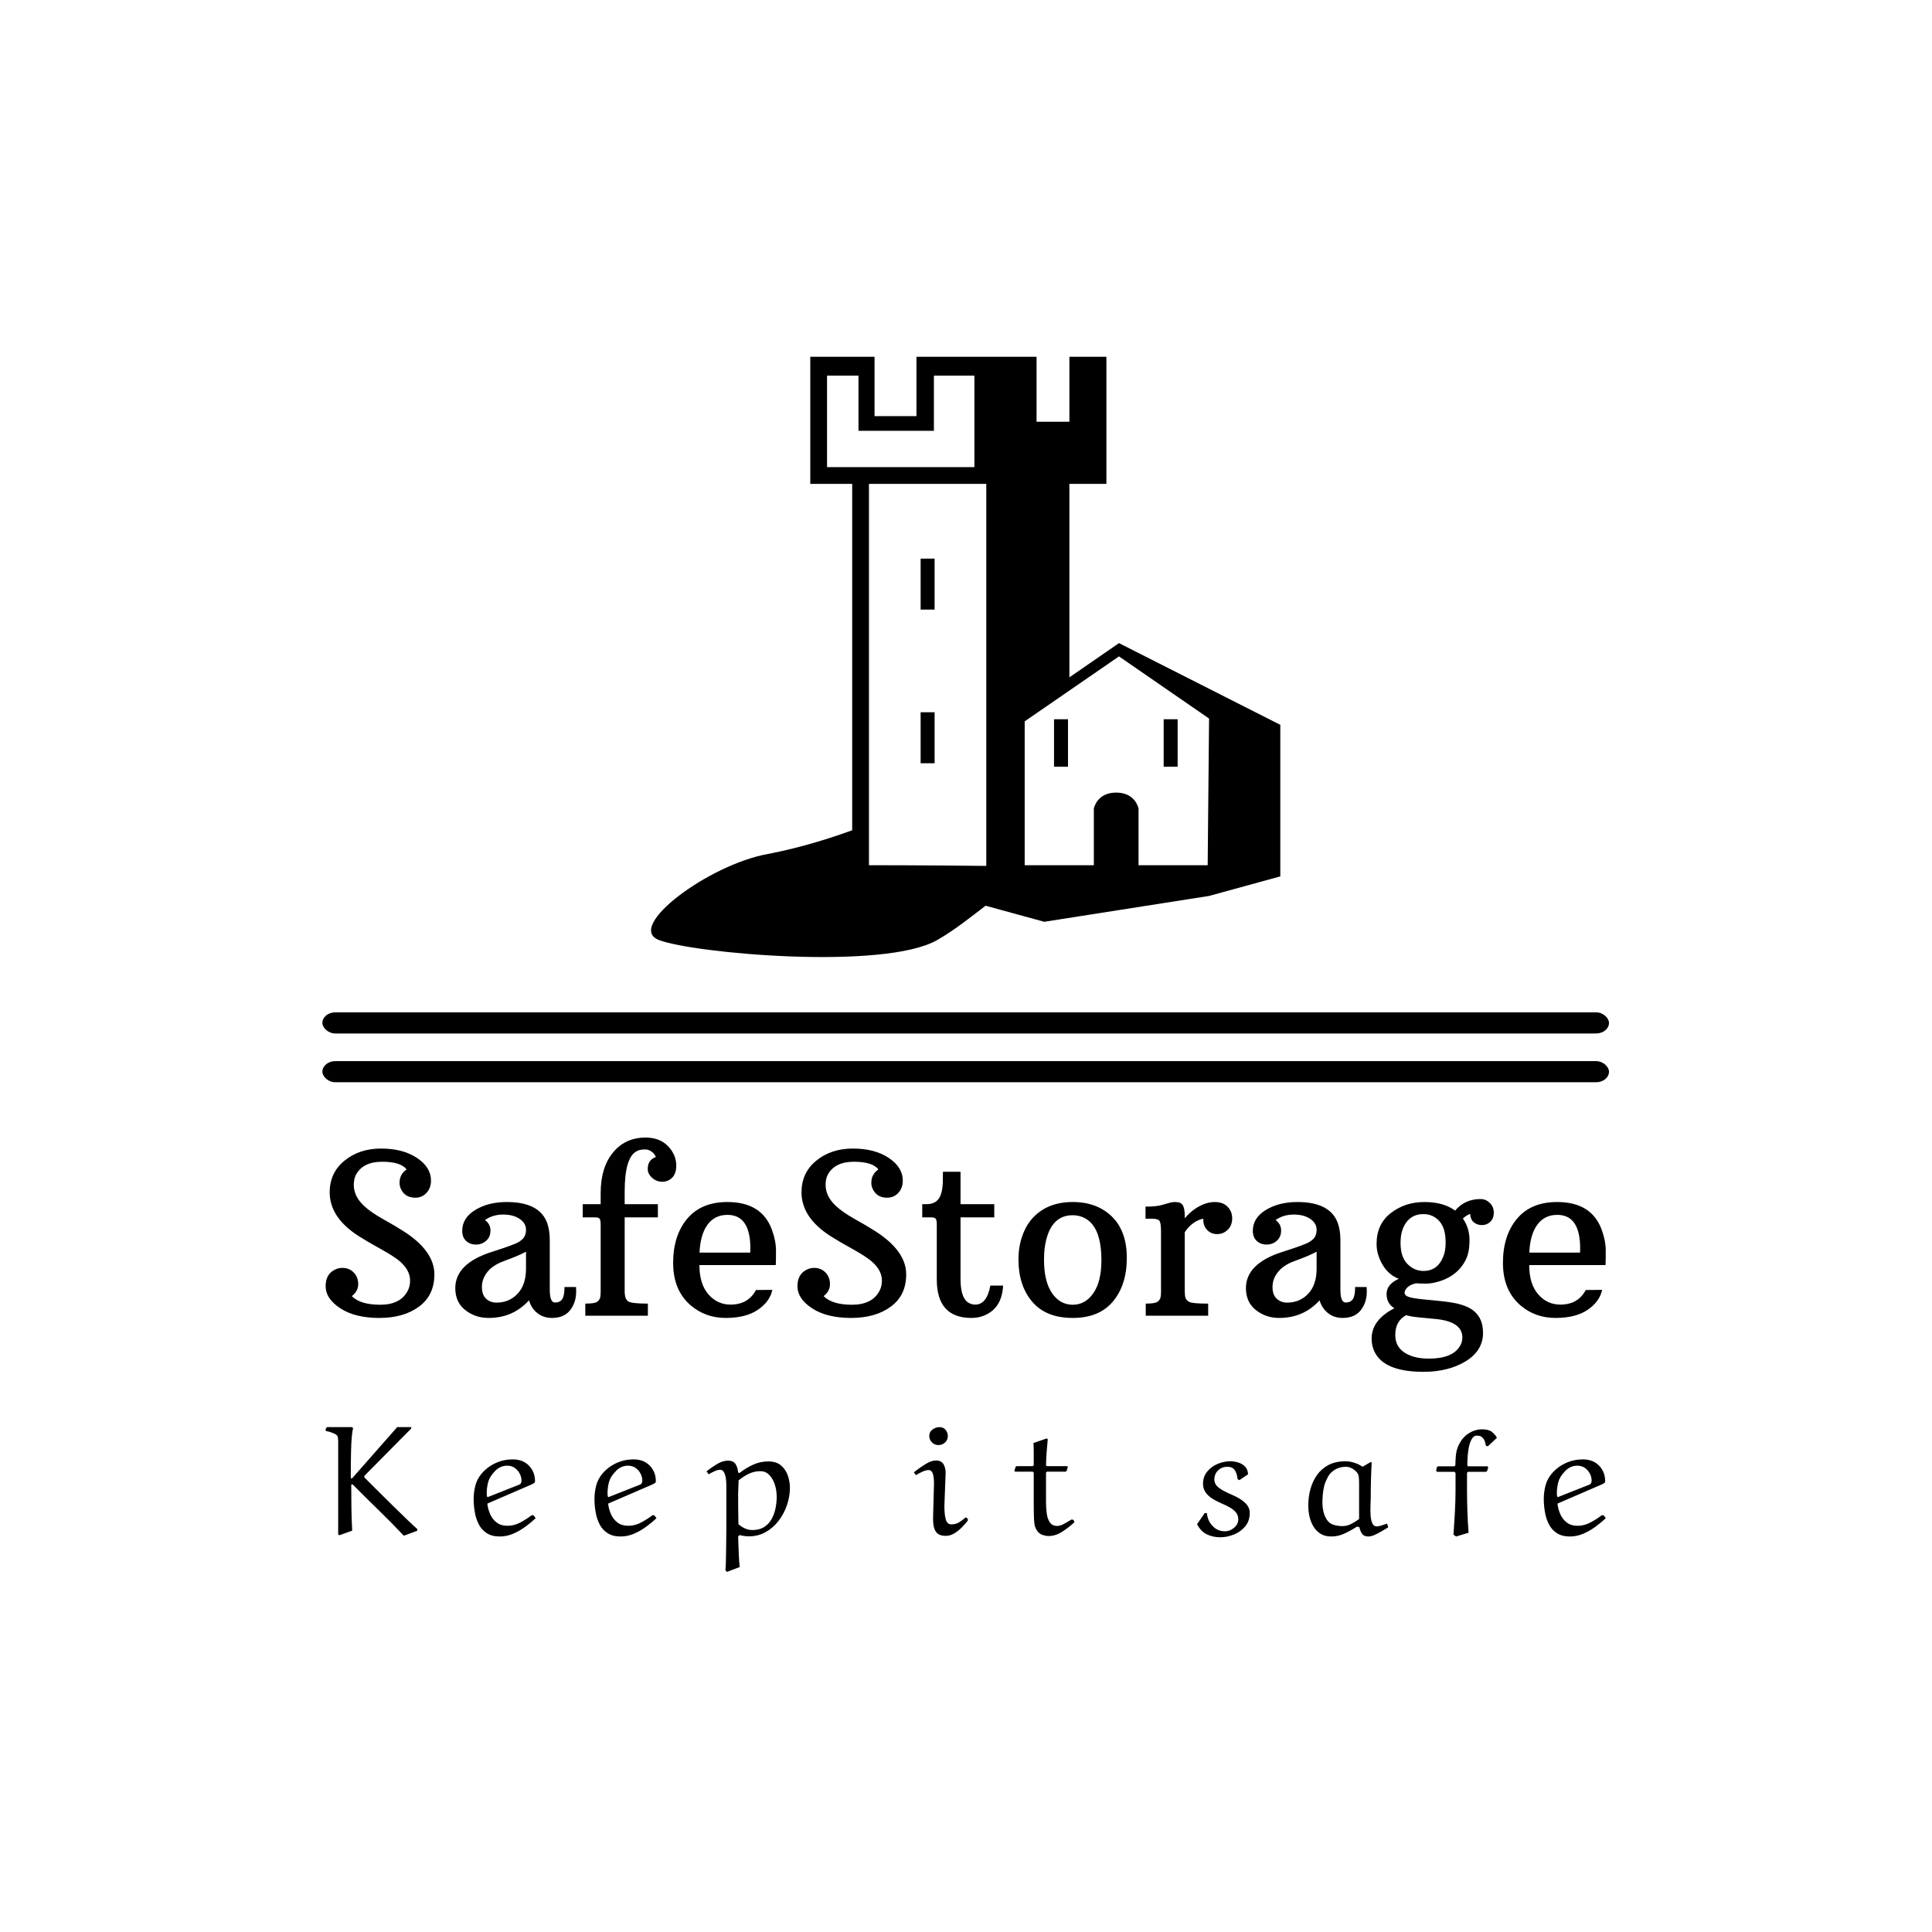 <svg xmlns="http://www.w3.org/2000/svg" version="1.1" xmlns:xlink="http://www.w3.org/1999/xlink" xmlns:svgjs="http://svgjs.dev/svgjs" width="1500" height="1500" viewBox="0 0 1500 1500"><rect width="1500" height="1500" fill="#ffffff"></rect><g transform="matrix(0.667,0,0,0.667,249.509,275.474)"><svg viewBox="0 0 262 248" data-background-color="#010536" preserveAspectRatio="xMidYMid meet" height="1419" width="1500" xmlns="http://www.w3.org/2000/svg" xmlns:xlink="http://www.w3.org/1999/xlink"><g id="tight-bounds" transform="matrix(1,0,0,1,0.129,0.4)"><svg viewBox="0 0 261.743 247.2" height="247.2" width="261.743"><g><svg viewBox="0 0 397.498 375.412" height="247.2" width="261.743"><g><rect width="397.498" height="6.527" x="0" y="202.538" fill="#000000" opacity="1" stroke-width="0" stroke="transparent" fill-opacity="1" class="rect-yte-0" data-fill-palette-color="primary" rx="1%" id="yte-0" data-palette-color="#fbfbf8"></rect></g><g><rect width="397.498" height="6.527" x="0" y="217.608" fill="#000000" opacity="1" stroke-width="0" stroke="transparent" fill-opacity="1" class="rect-yte-1" data-fill-palette-color="primary" rx="1%" id="yte-1" data-palette-color="#fbfbf8"></rect></g><g transform="matrix(1,0,0,1,0.989,241.221)"><svg viewBox="0 0 395.52 134.191" height="134.191" width="395.52"><g id="textblocktransform"><svg viewBox="0 0 395.52 134.191" height="134.191" width="395.52" id="textblock"><g><svg viewBox="0 0 395.52 72.376" height="72.376" width="395.52"><g transform="matrix(1,0,0,1,0,0)"><svg width="395.52" viewBox="2.54 -39.55 284.15 52" height="72.376" data-palette-color="#fbfbf8"><path d="M20.51-32.47L20.51-32.47Q19.24-34.18 15.08-34.18 10.91-34.18 9.33-31.4L9.33-31.4Q8.79-30.44 8.79-29.05L8.79-29.05Q8.79-26.49 11.08-24.37L11.08-24.37Q12.6-22.95 15.27-21.46 17.94-19.97 19.78-18.8L19.78-18.8Q26.68-14.4 26.68-9.18L26.68-9.18Q26.68-4.54 23.28-2.03 19.87 0.49 14.47 0.49 9.06 0.49 5.8-1.65 2.54-3.78 2.54-6.56 2.54-9.33 4.76-10.3L4.76-10.3Q5.44-10.62 6.25-10.62L6.25-10.62Q7.79-10.62 8.78-9.59 9.77-8.57 9.77-7.01 9.77-5.44 8.35-4.35L8.35-4.35Q10.25-2.44 14.66-2.44 19.07-2.44 20.7-5.42L20.7-5.42Q21.29-6.45 21.29-7.81L21.29-7.81Q21.29-10.18 18.85-12.21L18.85-12.21Q17.58-13.26 14.56-14.93 11.55-16.6 9.81-17.72L9.81-17.72Q3.44-21.83 3.44-27.39L3.44-27.39Q3.44-31.74 6.73-34.42 10.01-37.11 14.86-37.11 19.7-37.11 22.81-35.03 25.93-32.96 25.93-29.98L25.93-29.98Q25.93-28.37 24.94-27.28 23.95-26.2 22.44-26.2L22.44-26.2Q20.12-26.2 19.21-28.22L19.21-28.22Q18.95-28.83 18.95-29.52L18.95-29.52Q18.95-31.4 20.51-32.47ZM52.29-16.8L52.29-5.83Q52.29-2.93 53.44-2.93L53.44-2.93Q54.54-2.93 55.05-3.67 55.56-4.42 55.56-6.37L55.56-6.37 58.13-6.37Q58.15-6.05 58.15-5.37L58.15-5.37Q58.15-3.17 57.05-1.56L57.05-1.56Q55.71 0.49 52.78 0.49L52.78 0.49Q50.88 0.49 49.53-0.59 48.19-1.66 47.68-3.42L47.68-3.42Q44.14 0.49 38.72 0.49L38.72 0.49Q35.74 0.49 33.53-1.26 31.32-3 31.32-6.13L31.32-6.13Q31.32-11.55 39.33-14.14L39.33-14.14Q44.41-15.75 45.41-16.37 46.41-16.99 46.71-17.64 47.02-18.29 47.02-19.09L47.02-19.09Q47.02-20.53 45.6-21.5 44.19-22.46 41.92-22.46 39.65-22.46 37.91-21.24L37.91-21.24Q39.13-20.34 39.13-18.92 39.13-17.5 38.19-16.65 37.25-15.8 35.92-15.8 34.59-15.8 33.73-16.6 32.86-17.41 32.86-18.85L32.86-18.85Q32.86-21.7 35.74-23.47 38.62-25.24 42.75-25.24L42.75-25.24Q50.12-25.24 51.76-20.46L51.76-20.46Q52.29-18.87 52.29-16.8L52.29-16.8ZM41.53-11.91Q39.38-10.99 38.3-9.53 37.23-8.08 37.23-6.37 37.23-4.66 38.16-3.78 39.08-2.91 40.48-2.91L40.48-2.91Q43.31-2.91 45.16-4.9 47.02-6.88 47.02-10.45L47.02-10.45 47.02-14.21Q45.46-13.4 43.71-12.74 41.97-12.08 41.53-11.91L41.53-11.91ZM60.18 0L60.18-2.69Q62.3-2.69 62.84-3.11 63.37-3.54 63.48-4.03 63.59-4.52 63.59-5.25L63.59-5.25 63.59-20.26Q63.59-21.22 63.36-21.52 63.13-21.83 62.37-21.83L62.37-21.83 59.61-21.83 59.61-24.76 63.59-24.76 63.59-27.2Q63.59-32.89 66.32-36.22 69.04-39.55 73.58-39.55L73.58-39.55Q76.68-39.55 78.52-37.66 80.37-35.77 80.37-33.3 80.37-30.83 78.54-30L78.54-30Q77.92-29.74 77.27-29.74L77.27-29.74Q75.97-29.74 75.01-30.62 74.04-31.49 74.04-32.57L74.04-32.57Q74.04-34.62 75.85-35.23L75.85-35.23Q75.48-36.08 74.8-36.5 74.12-36.91 73.57-36.91 73.02-36.91 72.48-36.83 71.94-36.74 71.43-36.43L71.43-36.43Q68.92-34.94 68.92-27.54L68.92-27.54 68.92-24.76 76.29-24.76 76.29-21.83 68.92-21.83 68.92-5.47Q68.92-3.61 69.76-3.15 70.6-2.69 74.07-2.69L74.07-2.69 74.07 0 60.18 0ZM102.46-11.25L102.46-11.25 85.51-11.25Q85.51-7.06 87.5-4.76 89.49-2.47 92.42-2.47L92.42-2.47Q96.35-2.47 98.06-5.71L98.06-5.71 101.7-5.74Q101.14-3.13 98.49-1.32 95.84 0.49 91.35 0.49 86.86 0.49 83.59-2.29L83.59-2.29Q79.68-5.64 79.68-11.72 79.68-17.8 82.79-21.52 85.91-25.24 91.72-25.24L91.72-25.24Q99.36-25.24 101.6-19.09L101.6-19.09Q102.51-16.63 102.51-14.43 102.51-12.23 102.46-11.25ZM96.82-14.92L96.82-14.92Q96.82-22.39 91.74-22.39L91.74-22.39Q88.88-22.39 87.28-20.17 85.69-17.94 85.54-14.01L85.54-14.01 96.79-14.01Q96.82-14.48 96.82-14.92ZM125.23-32.47L125.23-32.47Q123.96-34.18 119.8-34.18 115.64-34.18 114.05-31.4L114.05-31.4Q113.52-30.44 113.52-29.05L113.52-29.05Q113.52-26.49 115.81-24.37L115.81-24.37Q117.32-22.95 120-21.46 122.67-19.97 124.5-18.8L124.5-18.8Q131.41-14.4 131.41-9.18L131.41-9.18Q131.41-4.54 128.01-2.03 124.6 0.49 119.19 0.49 113.78 0.49 110.52-1.65 107.27-3.78 107.27-6.56 107.27-9.33 109.49-10.3L109.49-10.3Q110.17-10.62 110.98-10.62L110.98-10.62Q112.51-10.62 113.5-9.59 114.49-8.57 114.49-7.01 114.49-5.44 113.08-4.35L113.08-4.35Q114.98-2.44 119.39-2.44 123.79-2.44 125.43-5.42L125.43-5.42Q126.02-6.45 126.02-7.81L126.02-7.81Q126.02-10.18 123.57-12.21L123.57-12.21Q122.3-13.26 119.29-14.93 116.27-16.6 114.54-17.72L114.54-17.72Q108.17-21.83 108.17-27.39L108.17-27.39Q108.17-31.74 111.45-34.42 114.74-37.11 119.58-37.11 124.43-37.11 127.54-35.03 130.65-32.96 130.65-29.98L130.65-29.98Q130.65-28.37 129.67-27.28 128.68-26.2 127.16-26.2L127.16-26.2Q124.84-26.2 123.94-28.22L123.94-28.22Q123.67-28.83 123.67-29.52L123.67-29.52Q123.67-31.4 125.23-32.47ZM145.89 0.49L145.89 0.49Q138.2 0.49 138.2-8.06L138.2-8.06 138.2-20.26Q138.2-21.22 137.96-21.52 137.73-21.83 136.97-21.83L136.97-21.83 134.97-21.83 134.97-24.76 135.88-24.76Q137.73-24.76 138.6-25.93 139.47-27.1 139.54-29.79L139.54-29.79 139.56-31.96 143.47-31.96 143.47-24.76 150.96-24.76 150.96-21.83 143.47-21.83 143.47-8.13Q143.47-3.59 145.57-2.71L145.57-2.71Q146.15-2.47 146.74-2.47L146.74-2.47Q149.3-2.47 150.09-6.69L150.09-6.69 152.92-6.69Q152.67-1.68 148.74-0.05L148.74-0.05Q147.47 0.49 145.89 0.49ZM156.33-12.5L156.33-12.5Q156.33-15.43 157.25-17.91 158.16-20.39 159.8-22.02L159.8-22.02Q163.02-25.24 168.37-25.24L168.37-25.24Q173.76-25.24 177.07-22.01 180.38-18.77 180.38-12.83 180.38-6.88 177.33-3.2 174.28 0.49 168.37 0.49L168.37 0.49Q162.46 0.49 159.4-3.09 156.33-6.67 156.33-12.5ZM168.37-2.44L168.37-2.44Q171.2-2.44 172.97-5.03 174.74-7.62 174.74-12.3L174.74-12.3Q174.74-19.85 170.93-21.73L170.93-21.73Q169.76-22.31 168.37-22.31L168.37-22.31Q163.85-22.31 162.49-16.85L162.49-16.85Q162-14.97 162-12.45L162-12.45Q162-7.62 163.77-5.03 165.54-2.44 168.37-2.44ZM184.58 0L184.58-2.69Q186.68-2.69 187.21-3.11 187.75-3.54 187.86-4.03 187.97-4.52 187.97-5.25L187.97-5.25 187.97-18.7Q187.97-20.46 187.67-21 187.36-21.53 186.02-21.53L186.02-21.53 184.53-21.53 184.53-24.22Q186.85-24.22 188.13-24.57 189.41-24.93 189.96-25.09 190.51-25.24 191.14-25.24L191.14-25.24Q192.39-25.24 192.82-24.51 193.24-23.78 193.24-22.12L193.24-22.12 193.24-21.63Q195.34-24.1 198-24.95L198-24.95Q198.96-25.24 199.91-25.24L199.91-25.24Q201.74-25.24 202.75-24.19 203.77-23.14 203.77-21.61 203.77-20.07 202.79-19.09 201.81-18.12 200.42-18.12L200.42-18.12Q199.05-18.12 198.16-19.09 197.27-20.07 197.37-21.53L197.37-21.53Q196.37-21.39 195.23-20.62 194.1-19.85 193.24-18.53L193.24-18.53 193.24-5.47Q193.24-4.54 193.4-3.99 193.56-3.44 194.26-3.06 194.95-2.69 198.44-2.69L198.44-2.69 198.44 0 184.58 0ZM227.79-16.8L227.79-5.83Q227.79-2.93 228.94-2.93L228.94-2.93Q230.03-2.93 230.55-3.67 231.06-4.42 231.06-6.37L231.06-6.37 233.62-6.37Q233.65-6.05 233.65-5.37L233.65-5.37Q233.65-3.17 232.55-1.56L232.55-1.56Q231.21 0.49 228.28 0.49L228.28 0.49Q226.37 0.49 225.03-0.59 223.69-1.66 223.17-3.42L223.17-3.42Q219.63 0.49 214.21 0.49L214.21 0.49Q211.23 0.49 209.03-1.26 206.82-3 206.82-6.13L206.82-6.13Q206.82-11.55 214.82-14.14L214.82-14.14Q219.9-15.75 220.9-16.37 221.9-16.99 222.21-17.64 222.51-18.29 222.51-19.09L222.51-19.09Q222.51-20.53 221.1-21.5 219.68-22.46 217.41-22.46 215.14-22.46 213.41-21.24L213.41-21.24Q214.63-20.34 214.63-18.92 214.63-17.5 213.69-16.65 212.75-15.8 211.42-15.8 210.09-15.8 209.22-16.6 208.35-17.41 208.35-18.85L208.35-18.85Q208.35-21.7 211.23-23.47 214.12-25.24 218.24-25.24L218.24-25.24Q225.61-25.24 227.25-20.46L227.25-20.46Q227.79-18.87 227.79-16.8L227.79-16.8ZM217.02-11.91Q214.87-10.99 213.8-9.53 212.72-8.08 212.72-6.37 212.72-4.66 213.65-3.78 214.58-2.91 215.97-2.91L215.97-2.91Q218.8-2.91 220.66-4.9 222.51-6.88 222.51-10.45L222.51-10.45 222.51-14.21Q220.95-13.4 219.21-12.74 217.46-12.08 217.02-11.91L217.02-11.91ZM253.25-23.34L253.25-23.34Q255.42-25.9 258.89-25.9L258.89-25.9Q260.06-25.9 260.95-25.04 261.84-24.17 261.84-22.89 261.84-21.61 261.07-20.86 260.3-20.12 259.23-20.12 258.16-20.12 257.41-20.73 256.67-21.34 256.59-22.61L256.59-22.61Q255.71-22.27 254.98-21.58L254.98-21.58Q256.45-19.46 256.45-16.78 256.45-14.11 255.63-12.44 254.81-10.77 253.41-9.58 252-8.4 250.15-7.76 248.29-7.13 246.82-7.13 245.34-7.13 244.58-7.2L244.58-7.2Q242.82-6.81 242.21-5.71L242.21-5.71Q242.04-5.44 242.04-5.1L242.04-5.1Q242.04-4.37 243.36-4.05 244.68-3.74 247.77-3.48 250.86-3.22 252.87-2.87 254.88-2.51 256.35-1.76L256.35-1.76Q259.45-0.12 259.45 3.81 259.45 7.74 255.62 10.1 251.78 12.45 246.24 12.45L246.24 12.45Q237.55 12.45 235.38 8.03L235.38 8.03Q234.72 6.69 234.72 5.08L234.72 5.08Q234.72 0.93 239.77-1.66L239.77-1.66Q238.04-2.69 238.04-4.83 238.04-6.98 240.75-8.2L240.75-8.2Q238.45-9.08 237.14-11.34 235.82-13.6 235.82-15.94L235.82-15.94Q235.82-20.34 238.98-22.79 242.14-25.24 246.41-25.24 250.69-25.24 253.25-23.34ZM246.24-9.94L246.24-9.94Q249.46-9.94 250.71-13.35L250.71-13.35Q251.15-14.53 251.15-16.26L251.15-16.26Q251.15-19.48 249.73-21.02 248.32-22.56 246.24-22.56L246.24-22.56Q242.85-22.56 241.58-19.12L241.58-19.12Q241.14-17.87 241.14-16.16L241.14-16.16Q241.14-13.04 242.67-11.49 244.19-9.94 246.24-9.94ZM242.38-0.12L242.38-0.12Q239.97 1.17 239.97 4.27L239.97 4.27Q239.97 6.84 242.02 8.18 244.07 9.52 247.41 9.52L247.41 9.52Q252.66 9.52 254.32 6.74L254.32 6.74Q254.86 5.88 254.86 4.81L254.86 4.81Q254.86 1.27 248.81 0.71L248.81 0.71Q246.9 0.51 245.24 0.37 243.58 0.22 242.38-0.12ZM286.64-11.25L286.64-11.25 269.7-11.25Q269.7-7.06 271.69-4.76 273.68-2.47 276.61-2.47L276.61-2.47Q280.54-2.47 282.25-5.71L282.25-5.71 285.89-5.74Q285.33-3.13 282.68-1.32 280.03 0.49 275.54 0.49 271.04 0.49 267.77-2.29L267.77-2.29Q263.87-5.64 263.87-11.72 263.87-17.8 266.98-21.52 270.09-25.24 275.9-25.24L275.9-25.24Q283.54-25.24 285.79-19.09L285.79-19.09Q286.69-16.63 286.69-14.43 286.69-12.23 286.64-11.25ZM281.01-14.92L281.01-14.92Q281.01-22.39 275.93-22.39L275.93-22.39Q273.07-22.39 271.47-20.17 269.87-17.94 269.73-14.01L269.73-14.01 280.98-14.01Q281.01-14.48 281.01-14.92Z" opacity="1" transform="matrix(1,0,0,1,0,0)" fill="#000000" class="wordmark-text-0" data-fill-palette-color="primary" id="text-0"></path></svg></g></svg></g><g transform="matrix(1,0,0,1,0,89.462)"><svg viewBox="0 0 395.52 44.728" height="44.728" width="395.52"><g transform="matrix(1,0,0,1,0,0)"><svg width="395.52" viewBox="0.3 -34.15 406.76 46" height="44.728" data-palette-color="#fbfbf8"><path d="M8.9-15.95L8.9-15.95 8.45-15.9Q8.45-12.25 8.5-8.58 8.55-4.9 8.75-1.25L8.75-1.25 4.7 0.2 4.3-0.05 4.3-29.75Q4.3-30.15 4.25-30.55 4.2-30.95 4.05-31.3L4.05-31.3Q3.85-31.75 2.98-32.13 2.1-32.5 1.28-32.73 0.45-32.95 0.3-32.95L0.3-32.95 0.4-33.8 0.8-34.15 8.7-34.15 9.05-33.8Q8.8-33 8.63-31.18 8.45-29.35 8.38-26.15 8.3-22.95 8.3-17.9L8.3-17.9 8.7-17.85 23.05-34.15 27.55-34.15 27.5-33.7 12.95-19Q12.85-18.9 12.7-18.73 12.55-18.55 12.55-18.45L12.55-18.45Q12.55-18.25 12.8-18L12.8-18Q14.8-16 17.2-13.6 19.6-11.2 21.98-8.88 24.35-6.55 26.33-4.65 28.3-2.75 29.45-1.75L29.45-1.75 29.4-1.2 25.15 0.35Q21.2-3.85 17.07-7.85 12.95-11.85 8.9-15.95ZM65.79-15.95L65.79-15.95 51.69-9.85Q51.84-8.3 52.52-6.65 53.19-5 54.57-3.9 55.94-2.8 58.14-2.8L58.14-2.8Q60.19-2.8 62.17-3.85 64.14-4.9 65.84-6.2L65.84-6.2 66.39-6.1 67.04-5.2Q65.49-3.75 63.67-2.43 61.84-1.1 59.82-0.25 57.79 0.6 55.64 0.6L55.64 0.6Q53.14 0.6 51.52-0.45 49.89-1.5 48.99-3.23 48.09-4.95 47.72-7.08 47.34-9.2 47.34-11.3L47.34-11.3Q47.34-13.5 47.89-15.6 48.44-17.7 49.89-19.4L49.89-19.4Q51.74-21.55 54.32-22.73 56.89-23.9 59.74-23.9L59.74-23.9Q62.99-23.9 64.92-21.9 66.84-19.9 66.84-17L66.84-17Q66.84-16.55 66.52-16.35 66.19-16.15 65.79-15.95ZM53.79-19.8L53.79-19.8Q52.34-18.25 51.92-16.55 51.49-14.85 51.49-13L51.49-13Q51.49-12.8 51.52-12.58 51.54-12.35 51.59-12.1L51.59-12.1 51.79-11.9 61.89-15.9Q62.14-16 62.34-16.3 62.54-16.6 62.54-17.2L62.54-17.2Q62.54-18.25 61.99-19.35 61.44-20.45 60.42-21.18 59.39-21.9 57.99-21.9L57.99-21.9Q56.74-21.9 55.67-21.35 54.59-20.8 53.79-19.8ZM104.18-15.95L104.18-15.95 90.08-9.85Q90.23-8.3 90.91-6.65 91.58-5 92.96-3.9 94.33-2.8 96.53-2.8L96.53-2.8Q98.58-2.8 100.56-3.85 102.53-4.9 104.23-6.2L104.23-6.2 104.78-6.1 105.43-5.2Q103.88-3.75 102.06-2.43 100.23-1.1 98.21-0.25 96.18 0.6 94.03 0.6L94.03 0.6Q91.53 0.6 89.91-0.45 88.28-1.5 87.38-3.23 86.48-4.95 86.11-7.08 85.73-9.2 85.73-11.3L85.73-11.3Q85.73-13.5 86.28-15.6 86.83-17.7 88.28-19.4L88.28-19.4Q90.13-21.55 92.71-22.73 95.28-23.9 98.13-23.9L98.13-23.9Q101.38-23.9 103.31-21.9 105.23-19.9 105.23-17L105.23-17Q105.23-16.55 104.91-16.35 104.58-16.15 104.18-15.95ZM92.18-19.8L92.18-19.8Q90.73-18.25 90.31-16.55 89.88-14.85 89.88-13L89.88-13Q89.88-12.8 89.91-12.58 89.93-12.35 89.98-12.1L89.98-12.1 90.18-11.9 100.28-15.9Q100.53-16 100.73-16.3 100.93-16.6 100.93-17.2L100.93-17.2Q100.93-18.25 100.38-19.35 99.83-20.45 98.81-21.18 97.78-21.9 96.38-21.9L96.38-21.9Q95.13-21.9 94.06-21.35 92.98-20.8 92.18-19.8ZM131.88 10.3L131.88 10.3 127.83 11.85 127.33 11.3Q127.43 10.45 127.48 8.83 127.53 7.2 127.55 5.25 127.58 3.3 127.6 1.33 127.63-0.65 127.63-2.25 127.63-3.85 127.63-4.7L127.63-4.7 127.63-15.75Q127.63-16.9 127.45-18 127.28-19.1 126.85-19.85 126.43-20.6 125.68-20.6L125.68-20.6Q124.88-20.6 123.9-20.15 122.93-19.7 122.03-19.15L122.03-19.15 121.33-20.1Q122.83-21.3 124.65-22.4 126.48-23.5 128.13-23.5L128.13-23.5Q129.83-23.5 130.53-22.45 131.23-21.4 131.38-19.75L131.38-19.75 131.78-19.55Q133.83-21.15 136.1-22.2 138.38-23.25 140.98-23.25L140.98-23.25Q143.53-23.25 145.03-21.95 146.53-20.65 147.18-18.73 147.83-16.8 147.83-14.9L147.83-14.9Q147.83-12.15 146.9-9.4 145.98-6.65 144.25-4.4 142.53-2.15 140.13-0.8 137.73 0.55 134.83 0.55L134.83 0.55Q133.38 0.55 131.88 0.15L131.88 0.15 131.38 0.55Q131.43 1.7 131.48 3.5 131.53 5.3 131.63 7.15 131.73 9 131.88 10.3ZM131.48-3.3L131.48-3.3Q132.38-2.5 133.5-1.98 134.63-1.45 135.88-1.45L135.88-1.45Q138.13-1.45 139.63-2.4 141.13-3.35 142-4.93 142.88-6.5 143.25-8.33 143.63-10.15 143.63-11.95L143.63-11.95Q143.63-14.15 143-16 142.38-17.85 141.23-19 140.08-20.15 138.48-20.15L138.48-20.15Q136.58-20.15 134.93-19.4 133.28-18.65 131.53-17.25L131.53-17.25Q131.53-17.15 131.5-16.5 131.48-15.85 131.45-15.03 131.43-14.2 131.4-13.5 131.38-12.8 131.38-12.6L131.38-12.6Q131.38-10.55 131.4-8.4 131.43-6.25 131.45-4.8 131.48-3.35 131.48-3.3ZM198.01-31.25L198.01-31.25Q197.96-30 197.09-29.23 196.21-28.45 195.01-28.45L195.01-28.45Q193.81-28.45 192.96-29.3 192.11-30.15 192.11-31.35L192.11-31.35Q192.11-32.65 193.16-33.4 194.21-34.15 195.31-34.15L195.31-34.15Q196.61-34.15 197.31-33.27 198.01-32.4 198.01-31.25ZM197.31-19.6L197.31-19.6 196.91-9.1Q196.91-6.35 197.36-4.8 197.81-3.25 199.11-3.25L199.11-3.25Q200.56-3.25 201.64-3.93 202.71-4.6 203.71-5.5L203.71-5.5 204.36-5 204.36-4.45Q203.51-3.35 202.39-2.23 201.26-1.1 199.99-0.35 198.71 0.4 197.31 0.4L197.31 0.4Q196.26 0.4 195.34 0.03 194.41-0.35 193.86-1.55 193.31-2.75 193.31-5.2L193.31-5.2 193.61-16.25Q193.61-18.2 193.24-19.35 192.86-20.5 191.86-20.5L191.86-20.5Q191.06-20.5 189.91-19.98 188.76-19.45 187.86-18.9L187.86-18.9 187.21-19.8Q188.91-21.15 190.84-22.35 192.76-23.55 194.21-23.55L194.21-23.55Q195.91-23.55 196.61-22.4 197.31-21.25 197.31-19.6ZM225.2-29.1L225.2-29.1 229.4-30.55 229.75-30.3Q229.55-28.15 229.4-26.18 229.25-24.2 229.2-22L229.2-22 229.5-21.75 235.9-21.75 236.15-21.55 235.75-20.25 235.45-20 229.5-20 229.2-19.7 229.2-10.25Q229.2-8.5 229.43-6.75 229.65-5 230.43-3.88 231.2-2.75 232.75-2.75L232.75-2.75Q233.7-2.75 234.95-3.43 236.2-4.1 237.3-4.8L237.3-4.8 237.9-4.7 238.25-3.95Q236.55-2.35 234.4-0.95 232.25 0.45 230.05 0.45L230.05 0.45Q229.2 0.45 228.18 0.13 227.15-0.2 226.45-1.1L226.45-1.1Q225.95-1.8 225.7-2.6 225.45-3.4 225.38-5.1 225.3-6.8 225.3-10.15L225.3-10.15 225.3-19.65 225-20 219.4-20 219.15-20.25 219.5-21.45 219.8-21.75 225-21.75 225.3-22.05Q225.3-23.95 225.3-26.05 225.3-28.15 225.2-29.1ZM293.39-19.15L293.39-19.15 290.64-17.3 290.04-17.65Q289.94-19.3 289.21-20.43 288.49-21.55 286.79-21.55L286.79-21.55Q285.04-21.55 283.86-20.4 282.69-19.25 282.69-17.5L282.69-17.5Q282.69-16 284.06-14.93 285.44-13.85 288.19-12.7L288.19-12.7Q291.09-11.45 292.51-10.05 293.94-8.65 293.94-6.9L293.94-6.9Q293.94-4.35 292.51-2.63 291.09-0.9 288.91-0.03 286.74 0.85 284.54 0.85L284.54 0.85Q282.29 0.85 280.36-0.05 278.44-0.95 277.19-3.3L277.19-3.3 279.64-6.85 280.34-6.8Q280.49-4.5 282.09-2.78 283.69-1.05 286.04-1.05L286.04-1.05Q287.64-1.05 288.96-2.18 290.29-3.3 290.29-4.85L290.29-4.85Q290.29-6.15 289.54-7.05 288.79-7.95 287.66-8.6 286.54-9.25 285.34-9.75L285.34-9.75Q283.79-10.4 282.34-11.25 280.89-12.1 279.99-13.3 279.09-14.5 279.09-16.15L279.09-16.15Q279.09-18.4 280.39-20 281.69-21.6 283.69-22.45 285.69-23.3 287.74-23.3L287.74-23.3Q289.04-23.3 290.31-22.9 291.59-22.5 292.46-21.6 293.34-20.7 293.39-19.15ZM329.78-21.55L329.78-21.55 332.43-23.1 332.68-22.85Q332.38-17.4 332.38-11.95L332.38-11.95Q332.38-10.8 332.3-9.2 332.23-7.6 332.33-6.1 332.43-4.6 332.88-3.6 333.33-2.6 334.33-2.6L334.33-2.6Q334.88-2.6 335.83-2.9 336.78-3.2 337.58-3.5L337.58-3.5 337.93-2.3Q336.93-1.7 335.78-1.03 334.63-0.35 333.53 0.13 332.43 0.6 331.63 0.6L331.63 0.6Q330.23 0.6 329.63-0.25 329.03-1.1 328.78-2.35L328.78-2.35 328.03-2.55Q326.18-1.35 324.13-0.38 322.08 0.6 319.88 0.6L319.88 0.6Q317.78 0.6 316.38-0.3 314.98-1.2 314.13-2.65 313.28-4.1 312.9-5.83 312.53-7.55 312.53-9.25L312.53-9.25Q312.53-11.9 313.2-14.4 313.88-16.9 315.3-18.93 316.73-20.95 318.98-22.13 321.23-23.3 324.43-23.3L324.43-23.3Q325.63-23.3 327.1-22.85 328.58-22.4 329.78-21.55ZM328.68-4.95L328.68-4.95 328.68-16.45Q328.68-17.45 328.58-18.35 328.48-19.25 327.88-19.9L327.88-19.9Q327.23-20.6 326.33-21.08 325.43-21.55 324.48-21.55L324.48-21.55Q321.73-21.55 319.73-19.65L319.73-19.65Q318.88-18.85 318-16.7 317.13-14.55 317.03-10.75L317.03-10.75Q316.98-9.2 317.28-7.63 317.58-6.05 318.43-4.75L318.43-4.75Q319.23-3.5 320.6-3.1 321.98-2.7 323.38-2.7L323.38-2.7Q324.83-2.7 326.2-3.4 327.58-4.1 328.68-4.95ZM353.37-21.4L353.72-21.7 358.97-21.7 359.27-22Q359.27-23.3 359.42-25.03 359.57-26.75 360.17-28.1L360.17-28.1Q361.32-30.75 363.4-32.1 365.47-33.45 367.82-33.45L367.82-33.45Q369.87-33.45 370.92-32.6 371.97-31.75 372.47-30.75L372.47-30.75 369.57-28.05 368.97-28.25Q368.87-28.8 368.65-29.55 368.42-30.3 367.85-30.88 367.27-31.45 366.07-31.45L366.07-31.45Q365.02-31.45 364.35-30.15 363.67-28.85 363.37-26.7 363.07-24.55 363.07-22L363.07-22 363.27-21.7 369.47-21.7 369.72-21.35 369.37-20.25 369.02-19.95 363.27-19.95 362.97-19.65 362.97-14.1Q362.97-10.6 363.1-7.13 363.22-3.65 363.47-0.6L363.47-0.6 359.52 0.6 358.67 0.05Q358.92-3.65 359.12-7.2 359.32-10.75 359.32-14.15L359.32-14.15 359.32-19.55 359.02-19.95 353.42-19.95 353.17-20.3 353.37-21.4ZM405.81-15.95L405.81-15.95 391.71-9.85Q391.86-8.3 392.54-6.65 393.21-5 394.59-3.9 395.96-2.8 398.16-2.8L398.16-2.8Q400.21-2.8 402.19-3.85 404.16-4.9 405.86-6.2L405.86-6.2 406.41-6.1 407.06-5.2Q405.51-3.75 403.69-2.43 401.86-1.1 399.84-0.25 397.81 0.6 395.66 0.6L395.66 0.6Q393.16 0.6 391.54-0.45 389.91-1.5 389.01-3.23 388.11-4.95 387.74-7.08 387.36-9.2 387.36-11.3L387.36-11.3Q387.36-13.5 387.91-15.6 388.46-17.7 389.91-19.4L389.91-19.4Q391.76-21.55 394.34-22.73 396.91-23.9 399.76-23.9L399.76-23.9Q403.01-23.9 404.94-21.9 406.86-19.9 406.86-17L406.86-17Q406.86-16.55 406.54-16.35 406.21-16.15 405.81-15.95ZM393.81-19.8L393.81-19.8Q392.36-18.25 391.94-16.55 391.51-14.85 391.51-13L391.51-13Q391.51-12.8 391.54-12.58 391.56-12.35 391.61-12.1L391.61-12.1 391.81-11.9 401.91-15.9Q402.16-16 402.36-16.3 402.56-16.6 402.56-17.2L402.56-17.2Q402.56-18.25 402.01-19.35 401.46-20.45 400.44-21.18 399.41-21.9 398.01-21.9L398.01-21.9Q396.76-21.9 395.69-21.35 394.61-20.8 393.81-19.8Z" opacity="1" transform="matrix(1,0,0,1,0,0)" fill="#000000" class="slogan-text-1" data-fill-palette-color="secondary" id="text-1"></path></svg></g></svg></g></svg></g></svg></g><g transform="matrix(1,0,0,1,101.548,0)"><svg viewBox="0 0 194.402 185.452" height="185.452" width="194.402"><g><svg xmlns="http://www.w3.org/2000/svg" xmlns:xlink="http://www.w3.org/1999/xlink" version="1.1" x="0" y="0" viewBox="4.803 9.3 90.097 85.949" style="enable-background:new 0 0 100 100;" xml:space="preserve" height="185.452" width="194.402" class="icon-icon-0" data-fill-palette-color="accent" id="icon-0"><rect x="43.4" y="60.2" width="2" height="7.3" fill="#000000" data-fill-palette-color="accent"></rect><rect x="43.4" y="38.2" width="2" height="7.3" fill="#000000" data-fill-palette-color="accent"></rect><rect x="62.5" y="61.2" width="2" height="6.8" fill="#000000" data-fill-palette-color="accent"></rect><rect x="78.2" y="61.2" width="2" height="6.8" fill="#000000" data-fill-palette-color="accent"></rect><path d="M71.8 50.3L64.7 55.2V27.5H70V9.3H64.7V18.6H60V9.3H42.8V17.8H36.8V9.3H27.6V27.5H33.6V77.1C31.1 78 26.7 79.5 21.5 80.5 13.1 82 1.1 90.9 5.9 92.8S38.2 97.2 45.8 92.8C48.4 91.3 50.6 89.5 52.7 87.9L61.1 90.2 84.7 86.5 94.9 83.7V62zM30 25.1V12H34.5V19.9H45.3V12H51.1V25.1zM36 82.1V27.5H52.8V82.2C44.5 82.1 36 82.1 36 82.1M84.5 82.1H74.6V74S74.2 71.7 71.4 71.7 68.2 74 68.2 74V82.1H58.3V61.5L71.8 52.2 84.7 61.1z" fill="#000000" data-fill-palette-color="accent"></path></svg></g></svg></g><g></g></svg></g><defs></defs></svg><rect width="261.743" height="247.2" fill="none" stroke="none" visibility="hidden"></rect></g></svg></g></svg>
